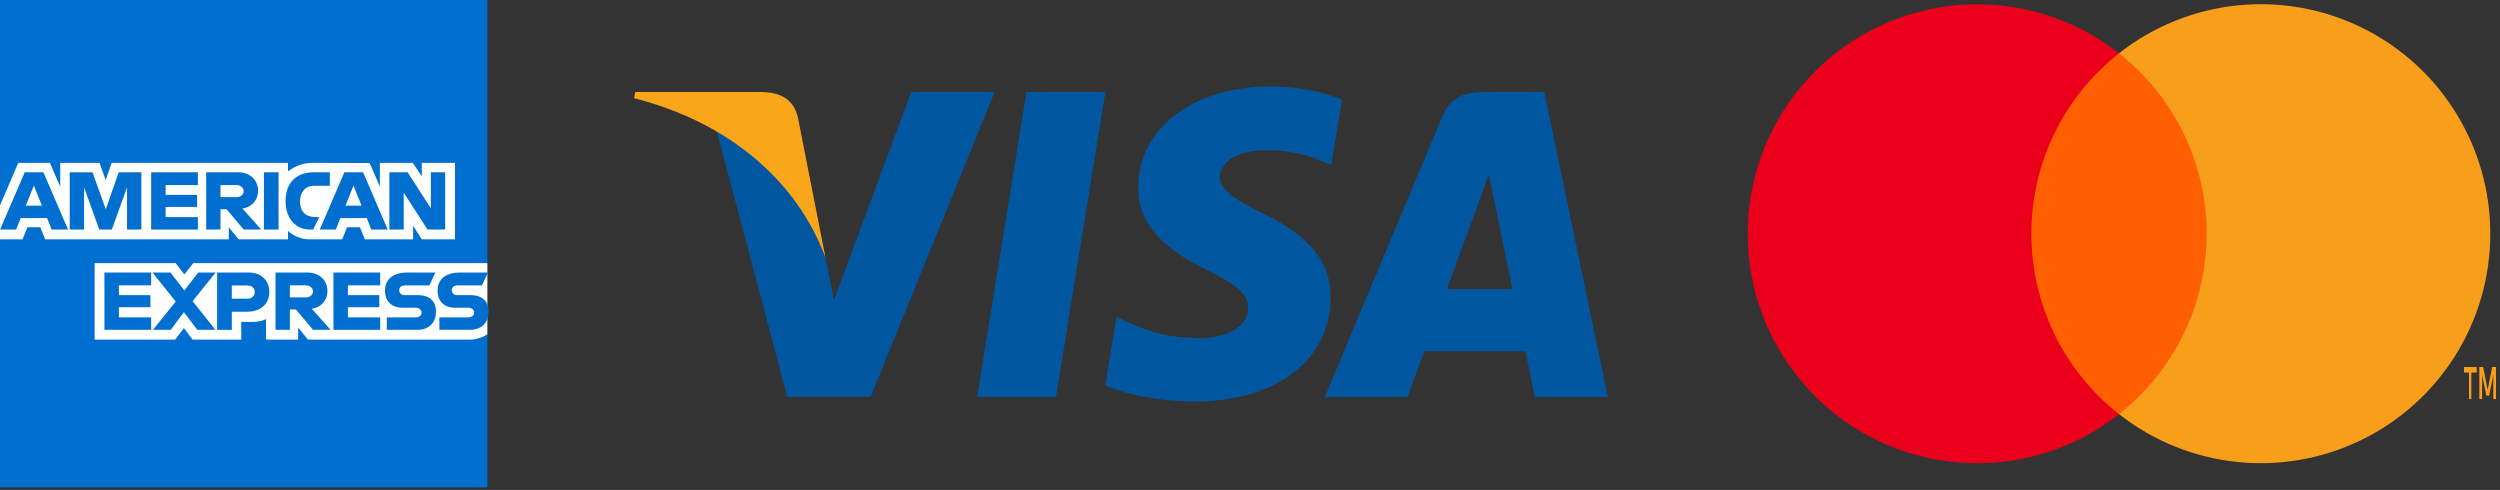 <?xml version="1.0" encoding="UTF-8"?>
<svg width="347px" height="68px" viewBox="0 0 347 68" version="1.1" xmlns="http://www.w3.org/2000/svg" xmlns:xlink="http://www.w3.org/1999/xlink">
    <rect x="0" y="0" width="347" height="68" fill="#333333" stroke="none"/>
    <!-- Generator: Sketch 60 (88103) - https://sketch.com -->
    <title>Group 3 Copy</title>
    <desc>Created with Sketch.</desc>
    <g id="Symbols" stroke="none" stroke-width="1" fill="none" fill-rule="evenodd">
        <g id="Group-3-Copy" fill-rule="nonzero">
            <g id="American_Express_logo_(2018)">
                <polygon id="path3078" fill="#016FD0" points="-1.05976922e-13 1.35634266e-05 67.649 1.35634266e-05 67.649 36.519 64.3 41.751 67.649 46.407 67.649 67.649 -1.13686838e-13 67.649 -1.13686838e-13 33.223 2.093 30.816 -1.05976922e-13 28.514"></polygon>
                <path d="M13.132,47.14 L13.132,36.519 L24.378,36.519 L25.584,38.092 L26.831,36.519 L67.649,36.519 L67.649,46.407 C67.649,46.407 66.581,47.129 65.347,47.14 L42.745,47.14 L41.384,45.465 L41.384,47.14 L36.927,47.14 L36.927,44.282 C36.927,44.282 36.318,44.681 35.002,44.681 L33.484,44.681 L33.484,47.14 L26.735,47.14 L25.53,45.533 L24.307,47.14 L13.132,47.14 Z" id="path3082" fill="#FFFFFF"></path>
                <path d="M-5.68434189e-14,28.514 L2.536,22.602 L6.921,22.602 L8.361,25.914 L8.361,22.602 L13.812,22.602 L14.669,24.996 L15.5,22.602 L39.972,22.602 L39.972,23.805 C39.972,23.805 41.258,22.602 43.373,22.602 L51.313,22.63 L52.727,25.898 L52.727,22.602 L57.29,22.602 L58.545,24.479 L58.545,22.602 L63.149,22.602 L63.149,33.223 L58.545,33.223 L57.342,31.339 L57.342,33.223 L50.639,33.223 L49.965,31.548 L48.163,31.548 L47.5,33.223 L42.954,33.223 C41.135,33.223 39.972,32.044 39.972,32.044 L39.972,33.223 L33.118,33.223 L31.758,31.548 L31.758,33.223 L6.272,33.223 L5.598,31.548 L3.802,31.548 L3.133,33.223 L-5.68434189e-14,33.223 L-5.68434189e-14,28.514 Z" id="path3080" fill="#FFFFFF"></path>
                <path d="M3.433,23.911 L0.013,31.864 L2.24,31.864 L2.871,30.271 L6.54,30.271 L7.168,31.864 L9.444,31.864 L6.027,23.911 L3.433,23.911 Z M4.699,25.762 L5.817,28.545 L3.577,28.545 L4.699,25.762 L4.699,25.762 Z" id="path3046" fill="#016FD0"></path>
                <polygon id="path3048" fill="#016FD0" points="9.679 31.862 9.679 23.91 12.844 23.922 14.684 29.049 16.481 23.91 19.62 23.91 19.62 31.862 17.632 31.862 17.632 26.003 15.524 31.862 13.781 31.862 11.667 26.003 11.667 31.862"></polygon>
                <polygon id="path3050" fill="#016FD0" points="20.98 31.862 20.98 23.91 27.468 23.91 27.468 25.689 22.989 25.689 22.989 27.049 27.363 27.049 27.363 28.723 22.989 28.723 22.989 30.136 27.468 30.136 27.468 31.862"></polygon>
                <path d="M28.619,23.911 L28.619,31.864 L30.607,31.864 L30.607,29.039 L31.444,29.039 L33.828,31.864 L36.257,31.864 L33.641,28.934 C34.715,28.843 35.822,27.922 35.822,26.491 C35.822,24.818 34.509,23.911 33.043,23.911 L28.619,23.911 L28.619,23.911 Z M30.607,25.69 L32.879,25.69 C33.425,25.69 33.821,26.117 33.821,26.527 C33.821,27.056 33.307,27.364 32.909,27.364 L30.607,27.364 L30.607,25.69 L30.607,25.69 Z" id="path3052" fill="#016FD0"></path>
                <polygon id="path3054" fill="#016FD0" points="38.664 31.862 36.634 31.862 36.634 23.91 38.664 23.91"></polygon>
                <path d="M43.477,31.862 L43.039,31.862 C40.919,31.862 39.632,30.192 39.632,27.919 C39.632,25.589 40.905,23.91 43.582,23.91 L45.779,23.91 L45.779,25.793 L43.502,25.793 C42.415,25.793 41.646,26.642 41.646,27.938 C41.646,29.479 42.525,30.125 43.791,30.125 L44.314,30.125 L43.477,31.862 Z" id="path3056" fill="#016FD0"></path>
                <path d="M47.803,23.911 L44.383,31.864 L46.61,31.864 L47.241,30.271 L50.91,30.271 L51.538,31.864 L53.814,31.864 L50.396,23.911 L47.803,23.911 Z M49.069,25.762 L50.187,28.545 L47.947,28.545 L49.069,25.762 Z" id="path3058" fill="#016FD0"></path>
                <polygon id="path3060" fill="#016FD0" points="54.046 31.862 54.046 23.91 56.573 23.91 59.801 28.906 59.801 23.91 61.789 23.91 61.789 31.862 59.343 31.862 56.034 26.735 56.034 31.862"></polygon>
                <polygon id="path3062" fill="#016FD0" points="14.492 45.779 14.492 37.827 20.98 37.827 20.98 39.606 16.501 39.606 16.501 40.966 20.875 40.966 20.875 42.64 16.501 42.64 16.501 44.053 20.98 44.053 20.98 45.779"></polygon>
                <polygon id="path3064" fill="#016FD0" points="46.282 45.779 46.282 37.827 52.769 37.827 52.769 39.606 48.291 39.606 48.291 40.966 52.644 40.966 52.644 42.64 48.291 42.64 48.291 44.053 52.769 44.053 52.769 45.779"></polygon>
                <polygon id="path3066" fill="#016FD0" points="21.232 45.779 24.391 41.852 21.157 37.827 23.661 37.827 25.587 40.315 27.52 37.827 29.927 37.827 26.735 41.803 29.9 45.779 27.395 45.779 25.525 43.33 23.701 45.779"></polygon>
                <path d="M30.136,37.828 L30.136,45.781 L32.176,45.781 L32.176,43.269 L34.269,43.269 C36.04,43.269 37.382,42.33 37.382,40.503 C37.382,38.99 36.329,37.828 34.527,37.828 L30.136,37.828 L30.136,37.828 Z M32.176,39.627 L34.38,39.627 C34.952,39.627 35.361,39.977 35.361,40.542 C35.361,41.073 34.954,41.458 34.374,41.458 L32.176,41.458 L32.176,39.627 Z" id="path3068" fill="#016FD0"></path>
                <path d="M38.245,37.827 L38.245,45.779 L40.233,45.779 L40.233,42.954 L41.071,42.954 L43.454,45.779 L45.884,45.779 L43.268,42.849 C44.342,42.759 45.449,41.837 45.449,40.407 C45.449,38.733 44.136,37.827 42.67,37.827 L38.245,37.827 L38.245,37.827 Z M40.233,39.606 L42.506,39.606 C43.051,39.606 43.448,40.032 43.448,40.443 C43.448,40.971 42.934,41.28 42.536,41.28 L40.233,41.28 L40.233,39.606 L40.233,39.606 Z" id="path3072" fill="#016FD0"></path>
                <path d="M53.69,45.779 L53.69,44.053 L57.669,44.053 C58.258,44.053 58.512,43.735 58.512,43.386 C58.512,43.051 58.258,42.713 57.669,42.713 L55.871,42.713 C54.308,42.713 53.438,41.761 53.438,40.332 C53.438,39.056 54.235,37.827 56.557,37.827 L60.429,37.827 L59.592,39.616 L56.243,39.616 C55.603,39.616 55.406,39.952 55.406,40.273 C55.406,40.602 55.65,40.966 56.139,40.966 L58.022,40.966 C59.764,40.966 60.52,41.954 60.52,43.248 C60.52,44.64 59.678,45.779 57.927,45.779 L53.69,45.779 Z" id="path3074" fill="#016FD0"></path>
                <path d="M60.987,45.779 L60.987,44.053 L64.966,44.053 C65.554,44.053 65.809,43.735 65.809,43.386 C65.809,43.051 65.555,42.713 64.966,42.713 L63.168,42.713 C61.605,42.713 60.734,41.761 60.734,40.332 C60.734,39.056 61.532,37.827 63.854,37.827 L67.726,37.827 L66.888,39.616 L63.54,39.616 C62.9,39.616 62.703,39.952 62.703,40.273 C62.703,40.602 62.946,40.966 63.435,40.966 L65.319,40.966 C67.061,40.966 67.817,41.954 67.817,43.248 C67.817,44.64 66.975,45.779 65.224,45.779 L60.987,45.779 Z" id="path3076" fill="#016FD0"></path>
            </g>
            <g id="Visa_Inc._logo" transform="translate(88, 12)">
                <polygon id="polygon9" fill="#00579F" points="58.575 43.116 47.625 43.116 54.474 0.768 65.423 0.768"></polygon>
                <path d="M98.269,1.803 C96.109,0.946 92.684,-1.55454462e-05 88.448,-1.55454462e-05 C77.634,-1.55454462e-05 70.02,5.766 69.973,14.01 C69.883,20.093 75.425,23.471 79.57,25.499 C83.806,27.572 85.246,28.924 85.246,30.771 C85.203,33.608 81.823,34.916 78.67,34.916 C74.299,34.916 71.956,34.242 68.396,32.664 L66.955,31.987 L65.422,41.493 C67.991,42.663 72.722,43.701 77.634,43.747 C89.124,43.747 96.604,38.07 96.693,29.285 C96.736,24.464 93.81,20.77 87.501,17.751 C83.671,15.814 81.326,14.507 81.326,12.525 C81.371,10.722 83.31,8.876 87.633,8.876 C91.193,8.786 93.808,9.642 95.79,10.498 L96.78,10.948 L98.269,1.803 L98.269,1.803 L98.269,1.803 Z" id="path11" fill="#00579F"></path>
                <path d="M112.823,28.113 C113.724,25.681 117.194,16.265 117.194,16.265 C117.149,16.355 118.094,13.787 118.635,12.21 L119.4,15.859 C119.4,15.859 121.474,25.996 121.924,28.113 C120.213,28.113 114.985,28.113 112.823,28.113 L112.823,28.113 Z M126.339,0.768 L117.869,0.768 C115.257,0.768 113.273,1.533 112.146,4.281 L95.881,43.115 L107.371,43.115 C107.371,43.115 109.262,37.889 109.669,36.763 C110.929,36.763 122.106,36.763 123.728,36.763 C124.042,38.25 125.034,43.115 125.034,43.115 L135.173,43.115 L126.339,0.768 L126.339,0.768 L126.339,0.768 Z" id="path13" fill="#00579F"></path>
                <path d="M38.479,0.768 L27.755,29.645 L26.584,23.788 C24.601,17.031 18.383,9.688 11.445,6.038 L21.267,43.071 L32.846,43.071 L50.058,0.768 L38.479,0.768 L38.479,0.768 L38.479,0.768 Z" id="path15" fill="#00579F"></path>
                <path d="M17.798,0.768 L0.18,0.768 L1.24109785e-07,1.623 C13.743,5.138 22.844,13.609 26.584,23.79 L22.754,4.327 C22.123,1.623 20.186,0.857 17.798,0.768 L17.798,0.768 Z" id="path17" fill="#FAA61A"></path>
            </g>
            <g id="Group" transform="translate(242.587, 0.583)">
                <rect id="Rectangle" fill="#FF5F00" x="36.207" y="6.812" width="30.665" height="50.084"></rect>
                <path d="M39.366,31.858 C39.358,22.087 43.844,12.854 51.531,6.821 C38.472,-3.442 19.719,-1.947 8.451,10.255 C-2.817,22.457 -2.817,41.269 8.451,53.471 C19.719,65.673 38.472,67.168 51.531,56.905 C43.841,50.87 39.355,41.633 39.366,31.858 Z" id="Path" fill="#EB001B"></path>
                <path d="M100.434,54.803 L100.434,51.12 L101.175,51.12 L101.175,50.358 L99.412,50.358 L99.412,51.12 L100.108,51.12 L100.108,54.803 L100.434,54.803 Z M103.856,54.803 L103.856,50.358 L103.323,50.358 L102.701,53.533 L102.079,50.358 L101.545,50.358 L101.545,54.803 L101.93,54.803 L101.93,51.437 L102.508,54.326 L102.908,54.326 L103.486,51.437 L103.486,54.803 L103.856,54.803 Z" id="Shape" fill="#F79E1B"></path>
                <path d="M103.066,31.858 C103.066,44.053 96.103,55.177 85.134,60.506 C74.165,65.835 61.117,64.433 51.531,56.896 C59.214,50.858 63.7,41.626 63.7,31.854 C63.7,22.082 59.214,12.85 51.531,6.812 C61.117,-0.725 74.165,-2.127 85.134,3.202 C96.103,8.531 103.066,19.655 103.066,31.85 L103.066,31.858 Z" id="Path" fill="#F79E1B"></path>
            </g>
        </g>
    </g>
</svg>